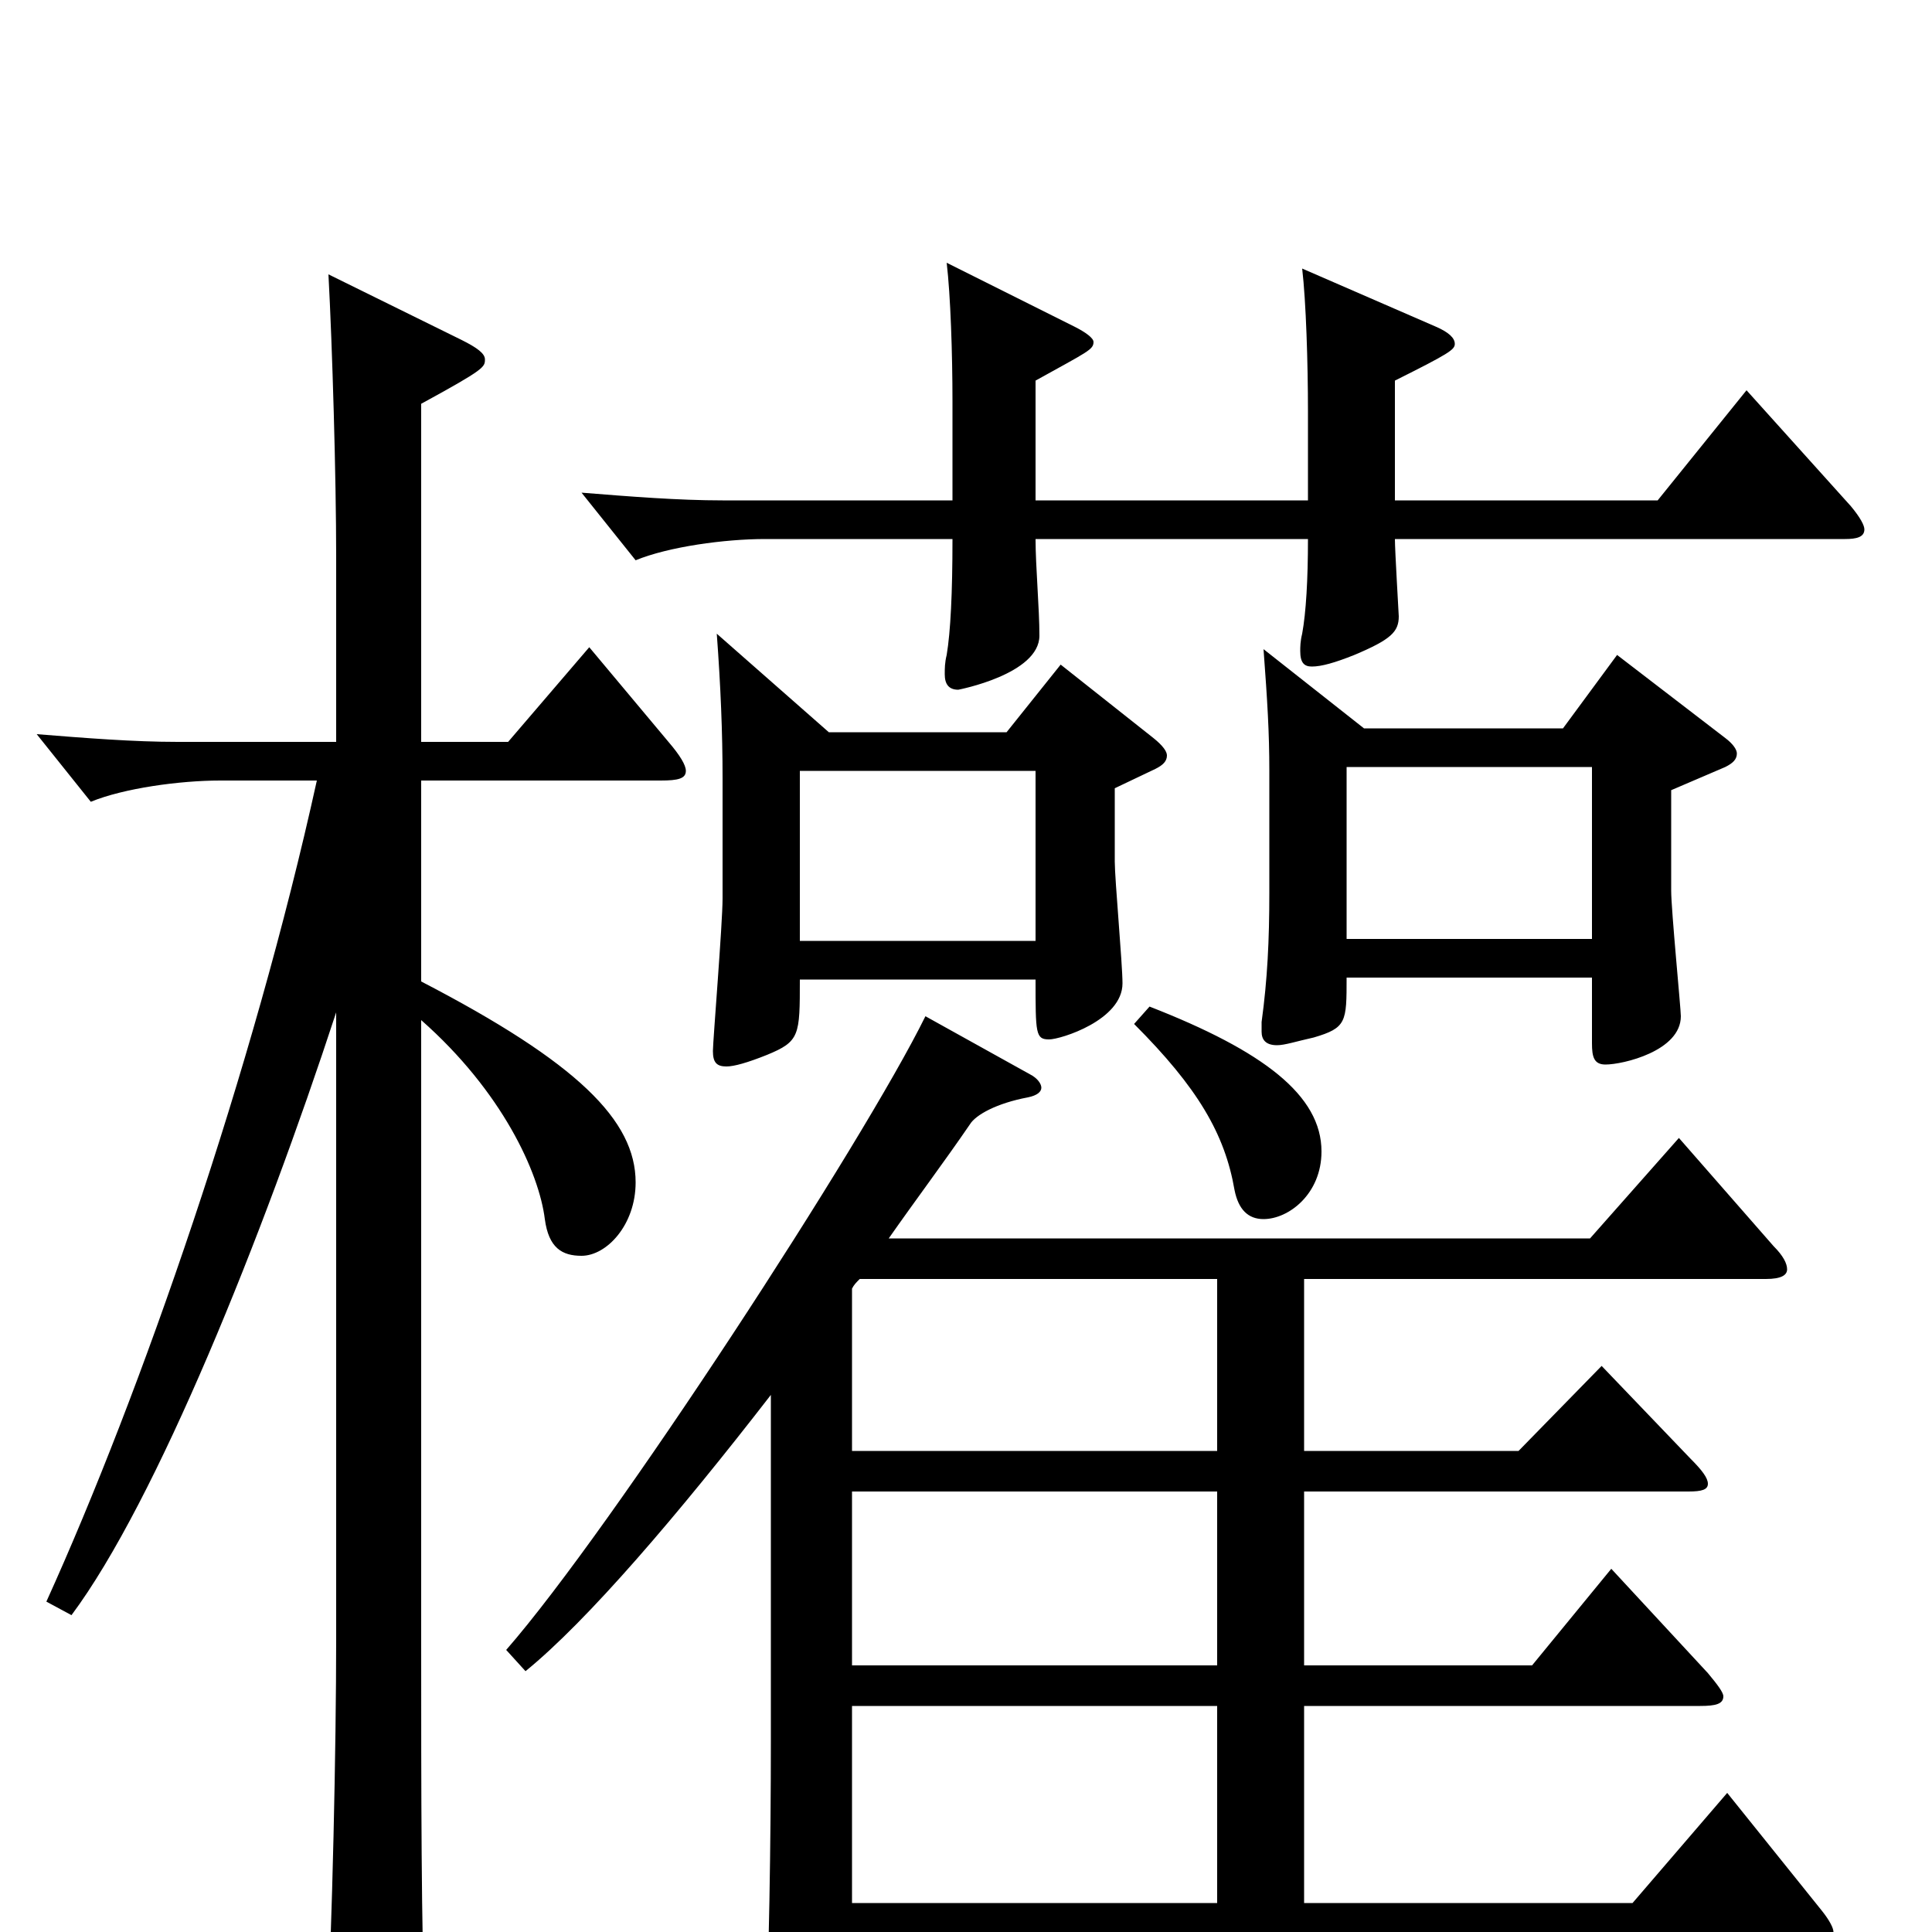 <svg xmlns="http://www.w3.org/2000/svg" viewBox="0 -1000 1000 1000">
	<path fill="#000000" d="M894 -72L845 -15H675V-117H880C888 -117 892 -118 892 -122C892 -124 889 -128 884 -134L834 -188L793 -138H675V-228H874C881 -228 884 -229 884 -232C884 -235 881 -239 875 -245L829 -293L786 -249H675V-338H914C922 -338 925 -340 925 -343C925 -346 923 -350 918 -355L869 -411L823 -359H460C474 -379 489 -399 502 -418C505 -423 516 -429 532 -432C537 -433 539 -435 539 -437C539 -439 537 -442 533 -444L479 -474C447 -409 317 -209 262 -146L272 -135C304 -161 351 -216 399 -278V-99C399 -48 398 20 396 53C396 59 395 64 395 68C395 81 397 86 403 86C411 86 441 74 441 53V6H937C945 6 949 4 949 0C949 -2 947 -6 943 -11ZM441 -138V-228H630V-138ZM441 -249V-333C442 -335 443 -336 445 -338H630V-249ZM441 -15V-117H630V-15ZM549 -656L521 -621H429L371 -672C373 -645 374 -621 374 -597V-535C374 -522 369 -461 369 -456C369 -450 371 -448 376 -448C380 -448 387 -450 397 -454C414 -461 414 -464 414 -493H536C536 -465 536 -462 543 -462C549 -462 581 -472 581 -491C581 -501 577 -545 577 -554V-592L598 -602C602 -604 604 -606 604 -609C604 -611 602 -614 597 -618ZM414 -513V-601H536V-513ZM837 -661L809 -623H706L654 -664C656 -637 657 -621 657 -601V-538C657 -513 656 -493 653 -471V-466C653 -462 655 -459 661 -459C665 -459 671 -461 680 -463C697 -468 697 -471 697 -494H824V-460C824 -453 825 -449 831 -449C840 -449 870 -456 870 -474C870 -478 865 -529 865 -539V-591L893 -603C897 -605 899 -607 899 -610C899 -612 897 -615 893 -618ZM697 -514V-603H824V-514ZM904 -798L858 -741H722V-803C750 -817 753 -819 753 -822C753 -825 750 -828 743 -831L674 -861C676 -844 677 -812 677 -787V-741H536V-803C563 -818 566 -819 566 -823C566 -825 562 -828 556 -831L490 -864C492 -847 493 -817 493 -792V-741H374C351 -741 326 -743 301 -745L329 -710C346 -717 375 -721 396 -721H493C493 -693 492 -673 490 -661C489 -657 489 -654 489 -651C489 -646 491 -643 496 -643C496 -643 538 -651 538 -671C538 -685 536 -707 536 -721H677C677 -700 676 -683 674 -672C673 -668 673 -665 673 -663C673 -657 675 -655 679 -655C684 -655 691 -657 701 -661C720 -669 724 -673 724 -681C724 -682 722 -715 722 -721H955C961 -721 965 -722 965 -726C965 -728 963 -732 958 -738ZM587 -470C620 -437 634 -413 639 -384C641 -374 646 -369 654 -369C667 -369 684 -382 684 -404C684 -433 654 -456 595 -479ZM305 -665L263 -616H218V-791C251 -809 251 -810 251 -814C251 -817 247 -820 239 -824L170 -858C172 -821 174 -753 174 -712V-616H92C69 -616 44 -618 19 -620L47 -585C64 -592 93 -596 114 -596H164C131 -446 73 -279 24 -171L37 -164C81 -223 136 -360 174 -476V-152C174 -95 172 -4 169 54V66C169 81 171 88 179 88C183 88 190 85 199 80C216 70 220 65 220 51V46C218 1 218 -74 218 -150V-472C260 -435 279 -393 282 -369C284 -354 291 -350 301 -350C314 -350 329 -366 329 -388C329 -420 299 -450 218 -492V-596H342C351 -596 355 -597 355 -601C355 -604 352 -609 346 -616Z"/>
</svg>